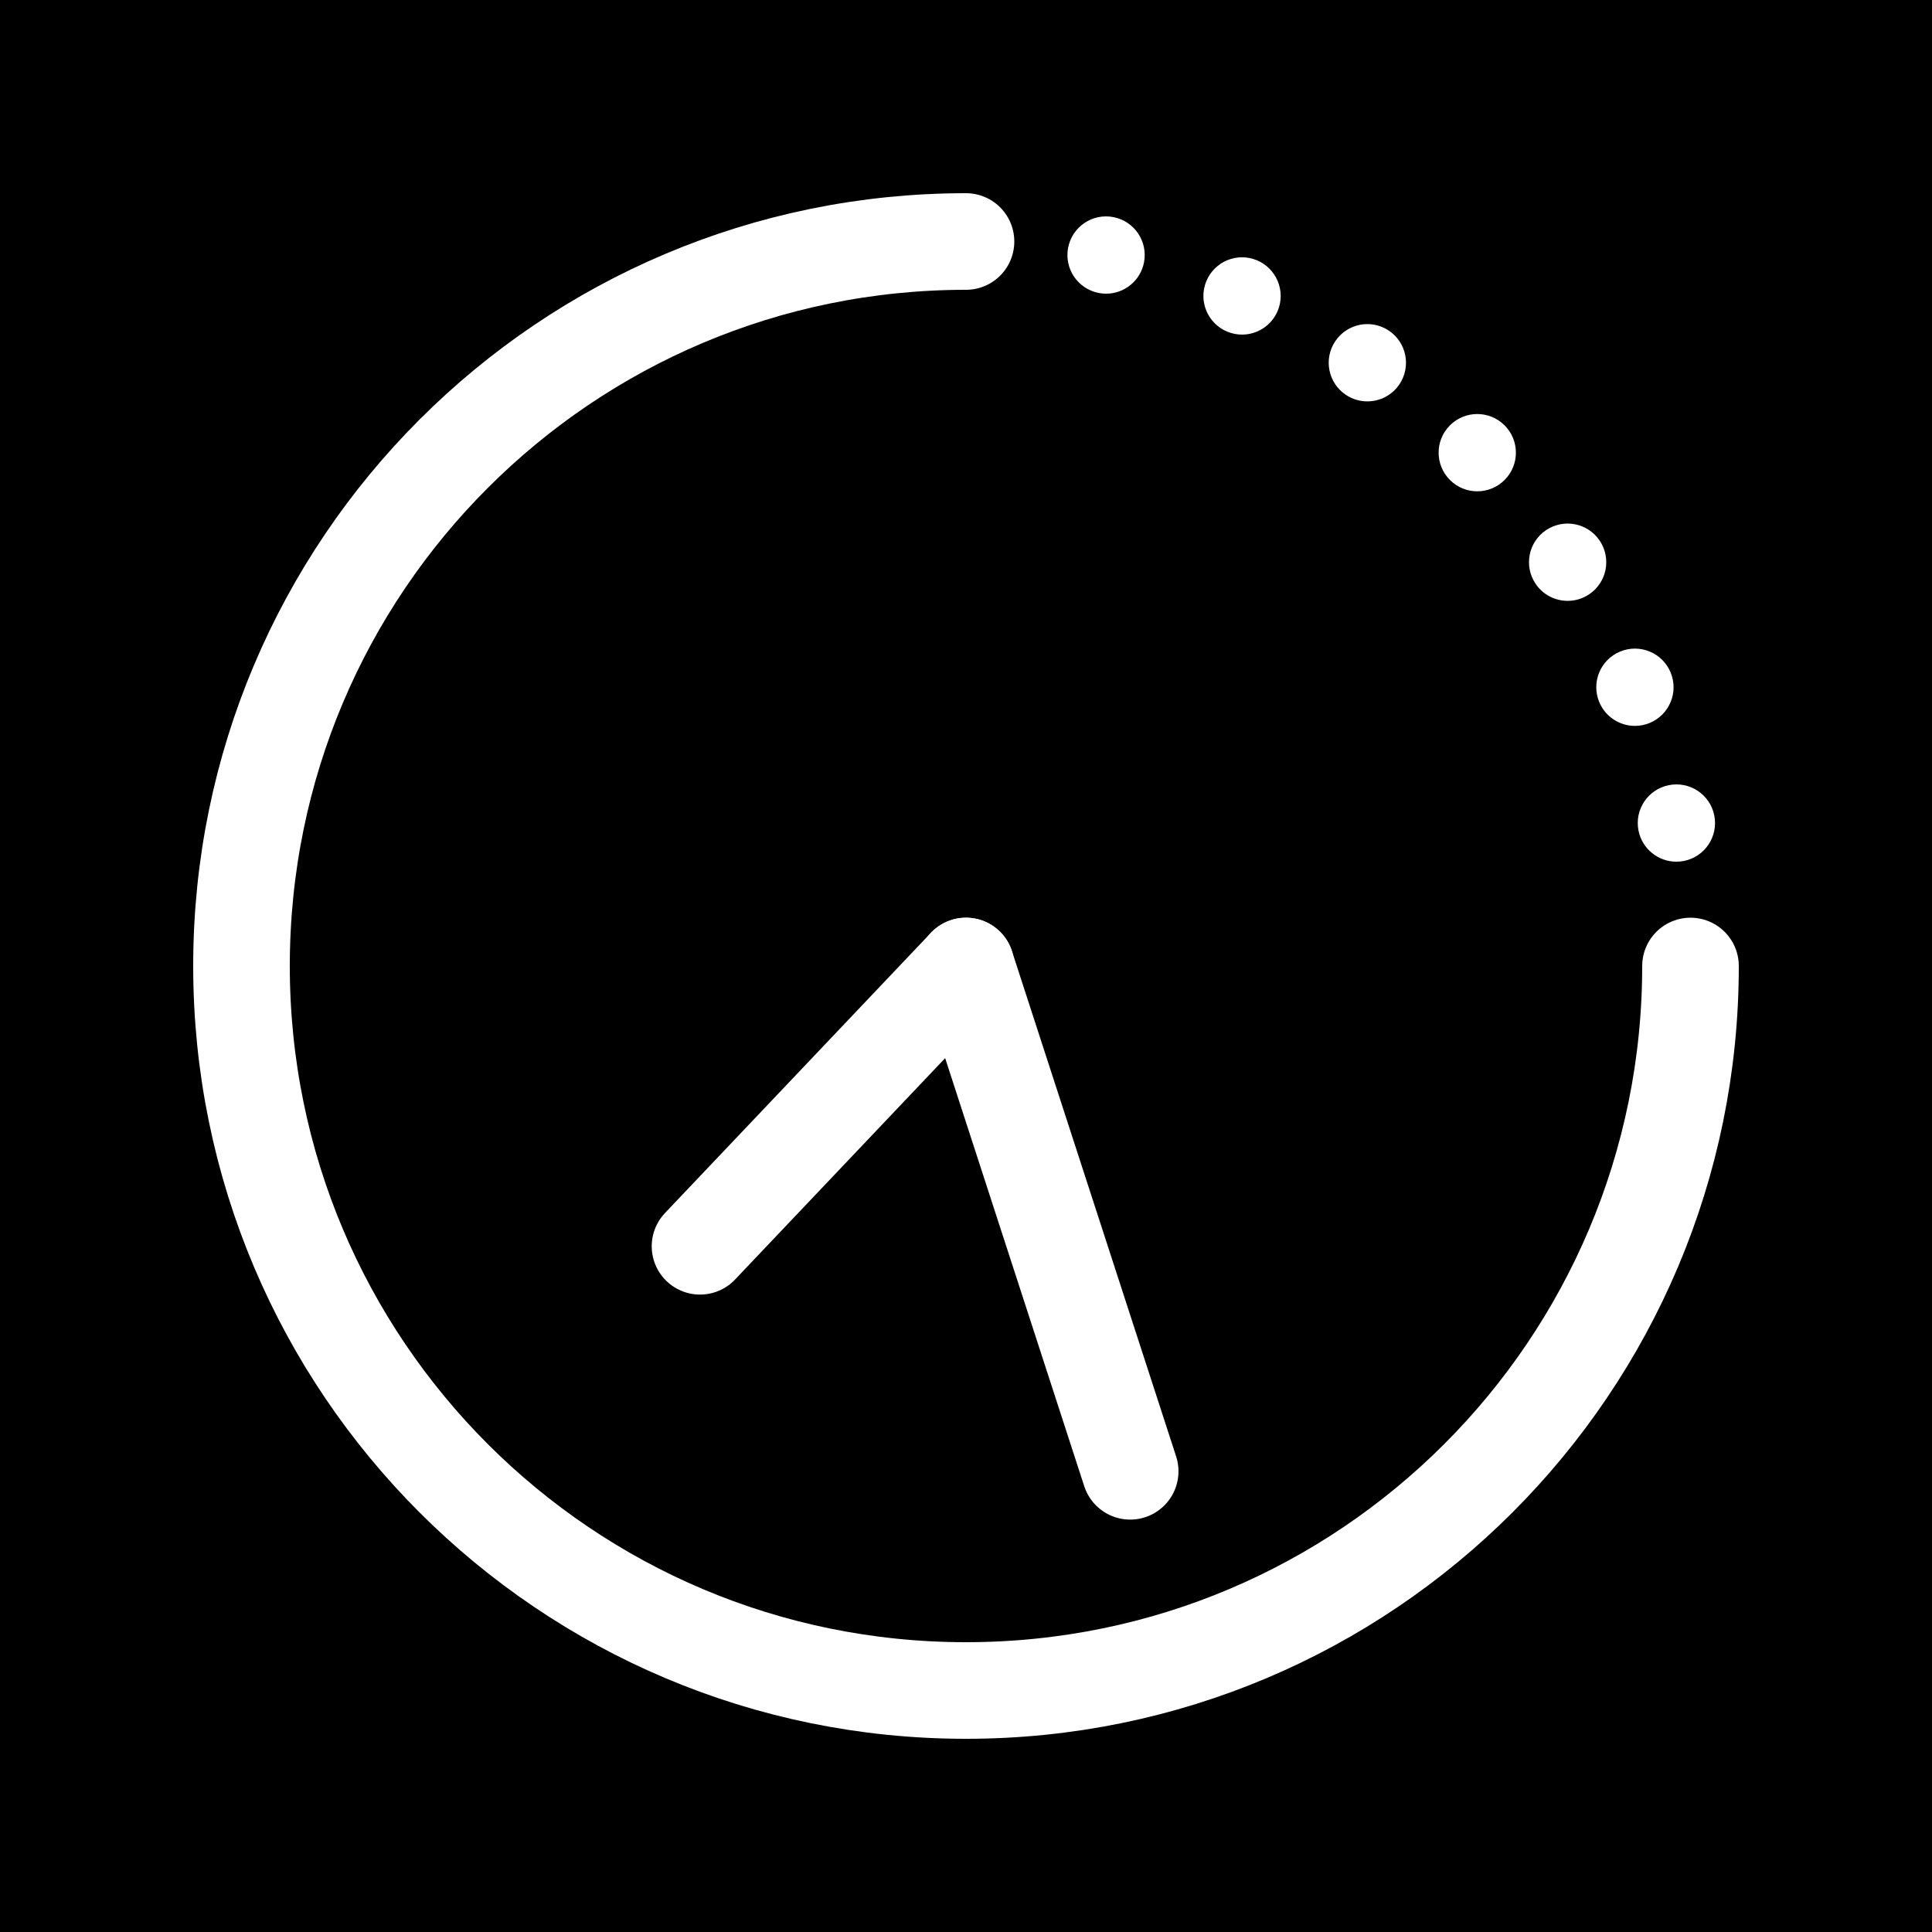 <?xml version="1.0" encoding="UTF-8"?><svg xmlns="http://www.w3.org/2000/svg" width="1000" height="1000" viewBox="0 0 1000 1000"><g id="a"><rect x="-3250" y="-750" width="7500" height="3000"/></g><g id="b"><rect x="-3200" y="-700" width="7400" height="2900" style="fill:none;"/><path d="M987.79,1097.75c-1.28,0-2.54-.05-3.76-.14-1.22-.09-2.36-.27-3.42-.52-1.06-.25-2.13-.53-3.23-.84l3.56-11.46c.96.38,2.36.66,4.19.85,1.83.19,3.26.28,4.29.28,4.88,0,8.99-1.39,12.33-4.18,3.34-2.79,5.46-7.03,6.36-12.72l21.96-129.4c1.16-6.57,3.32-12.16,6.5-16.76s7.21-8.11,12.09-10.52c4.88-2.41,10.34-3.62,16.37-3.62,2.25,0,4.35.17,6.31.52,1.96.34,3.9.77,5.83,1.27l-3.95,10.89c-1.09-.25-2.58-.45-4.48-.61-1.89-.16-3.74-.24-5.54-.24-5.2,0-9.57,1.6-13.1,4.79-3.53,3.19-5.84,7.89-6.93,14.09l-21.96,129.59c-1.03,6.2-3.07,11.44-6.12,15.73-3.05,4.29-6.92,7.53-11.6,9.72-4.69,2.19-9.92,3.29-15.7,3.29ZM1066.85,950.13l-1.83,10.61h-60.09l1.83-10.61h60.09Z" style="fill:#262626;"/><circle cx="500" cy="500" r="650" style="fill:none;"/></g><g id="d"><path d="M875,500c0,207.11-167.89,375-375,375S125,707.11,125,500,292.89,125,500,125" style="fill:none; stroke:#fff; stroke-linecap:round; stroke-miterlimit:10; stroke-width:50px;"/><path d="M848.09,429.93h0c-2.17-10.83,4.85-21.37,15.69-23.53h0c10.83-2.17,21.36,4.85,23.53,15.68h0c2.17,10.83-4.85,21.37-15.68,23.54h0c-1.33.26-2.65.39-3.95.39h0c-9.34,0-17.69-6.57-19.59-16.08ZM827.78,363.42c-4.26-10.2.56-21.91,10.75-26.16h0c10.2-4.25,21.91.56,26.16,10.76h0c4.26,10.19-.56,21.9-10.75,26.15h0c-2.52,1.05-5.13,1.55-7.7,1.55h0c-7.82,0-15.26-4.63-18.46-12.3ZM794.81,302.16c-6.16-9.17-3.73-21.59,5.43-27.76h0c9.17-6.16,21.6-3.73,27.76,5.44h0c6.16,9.17,3.73,21.59-5.44,27.76h0c-3.42,2.3-7.3,3.4-11.14,3.4h0c-6.43,0-12.75-3.1-16.61-8.84ZM750.52,248.47c-7.83-7.79-7.86-20.46-.06-28.28h0c7.79-7.83,20.46-7.86,28.28-.06h0c7.83,7.79,7.85,20.46.06,28.28h0c-3.91,3.93-9.04,5.89-14.17,5.89h0c-5.11,0-10.21-1.94-14.11-5.83ZM696.65,204.39h0c-9.2-6.12-11.68-18.54-5.55-27.73h0c6.13-9.19,18.54-11.68,27.73-5.55h0c9.19,6.13,11.68,18.55,5.55,27.74h0c-3.85,5.78-10.19,8.91-16.66,8.9h0c-3.81,0-7.66-1.08-11.07-3.36ZM635.25,171.67h0c-10.21-4.21-15.07-15.9-10.86-26.12h0c4.21-10.21,15.9-15.07,26.11-10.86h0c10.21,4.21,15.08,15.9,10.87,26.12h0c-3.19,7.71-10.64,12.38-18.5,12.38h0c-2.54,0-5.12-.49-7.62-1.52ZM568.66,151.63c-10.85-2.12-17.91-12.63-15.79-23.47h0c2.12-10.84,12.63-17.91,23.47-15.78h0c10.84,2.12,17.91,12.63,15.79,23.47h0c-1.87,9.54-10.24,16.16-19.61,16.16h0c-1.27,0-2.57-.13-3.86-.38Z" style="fill:#fff;"/><line x1="500" y1="500" x2="362.33" y2="645.07" style="fill:none; stroke:#fff; stroke-linecap:round; stroke-miterlimit:10; stroke-width:50px;"/><line x1="500" y1="500" x2="584.98" y2="761.54" style="fill:none; stroke:#fff; stroke-linecap:round; stroke-miterlimit:10; stroke-width:50px;"/></g></svg>